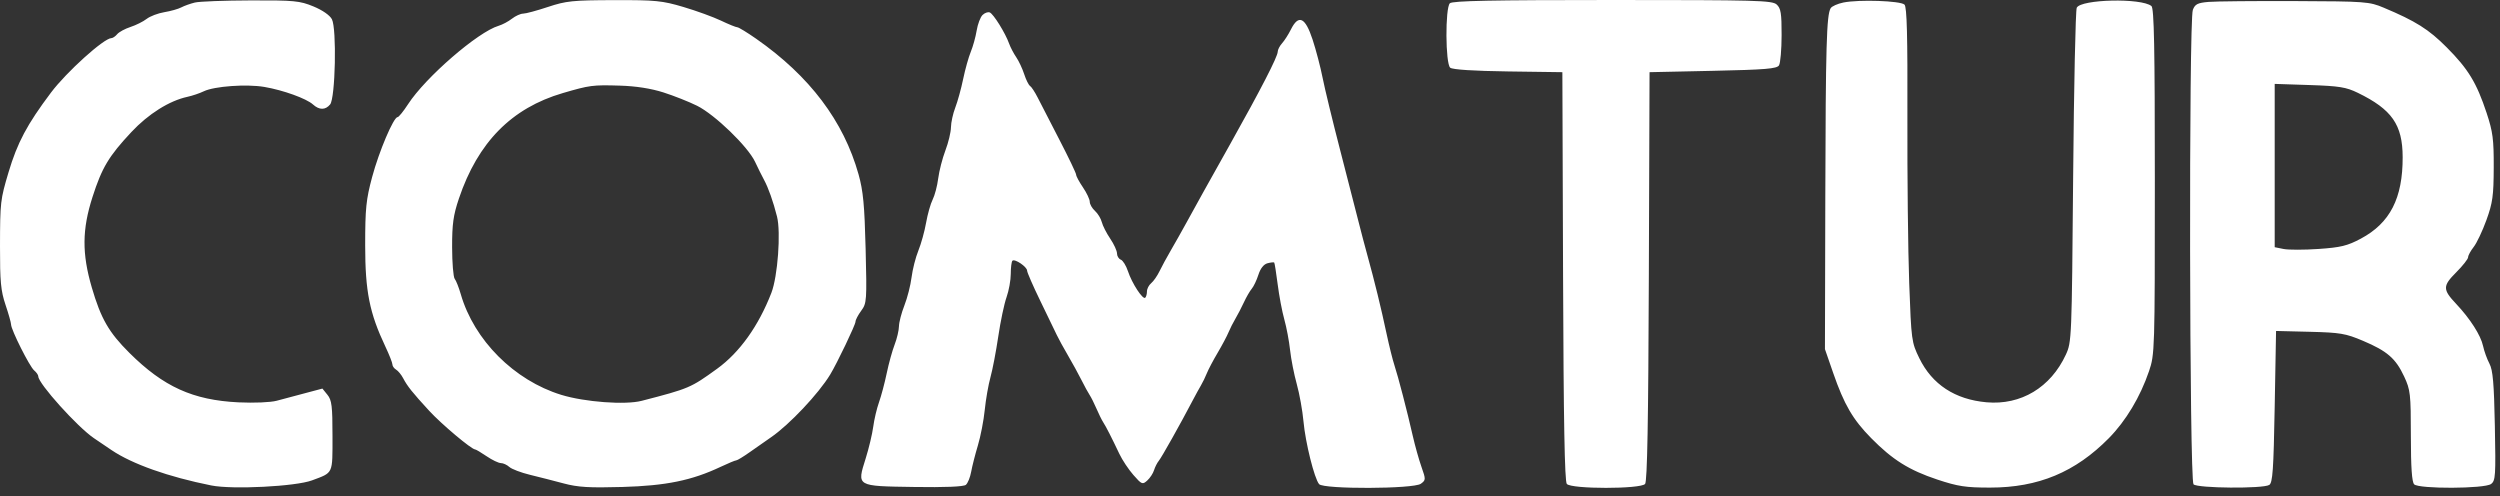 <svg width="267" height="53" viewBox="0 0 267 53" fill="none" xmlns="http://www.w3.org/2000/svg">
<rect x="0" y="0" width="267" height="53" fill="#333333" stroke="none"/>
<path fill-rule="evenodd" clip-rule="evenodd" d="M20.818 0.27C20.338 0.386 19.684 0.619 19.364 0.788C19.044 0.958 18.229 1.188 17.554 1.3C16.879 1.411 16.028 1.735 15.663 2.018C15.298 2.302 14.519 2.69 13.932 2.882C13.345 3.073 12.707 3.42 12.515 3.651C12.322 3.883 12.042 4.073 11.893 4.073C11.107 4.073 7.101 7.687 5.444 9.891C2.888 13.29 1.857 15.228 0.909 18.407C0.041 21.322 0.01 21.589 0 26.292C-0.007 30.058 0.087 31.062 0.586 32.545C0.913 33.516 1.181 34.464 1.181 34.653C1.181 35.214 3.16 39.156 3.644 39.557C3.889 39.761 4.09 40.05 4.09 40.2C4.09 40.962 8.269 45.602 10.028 46.795C10.653 47.219 11.504 47.795 11.919 48.075C14.12 49.561 17.985 50.93 22.564 51.846C24.825 52.298 31.578 51.956 33.328 51.302C35.622 50.443 35.51 50.687 35.51 46.563C35.51 43.364 35.433 42.735 34.971 42.165L34.433 41.5L32.571 41.995C31.547 42.267 30.186 42.63 29.546 42.801C28.888 42.977 27.119 43.051 25.473 42.971C20.603 42.733 17.462 41.308 13.817 37.684C11.621 35.5 10.774 34.026 9.8 30.692C8.744 27.076 8.766 24.503 9.881 21.034C10.886 17.906 11.618 16.682 14.028 14.107C15.839 12.17 18.084 10.759 20.021 10.34C20.543 10.227 21.328 9.961 21.767 9.749C22.886 9.208 26.336 8.96 28.237 9.285C30.239 9.627 32.726 10.524 33.424 11.156C34.1 11.768 34.748 11.768 35.256 11.156C35.817 10.481 35.974 3.052 35.447 2.054C35.221 1.626 34.44 1.084 33.473 0.686C32.013 0.085 31.428 0.029 26.782 0.043C23.982 0.052 21.298 0.154 20.818 0.27ZM58.527 0.74C57.346 1.133 56.153 1.455 55.876 1.455C55.598 1.455 55.059 1.698 54.677 1.996C54.296 2.295 53.656 2.635 53.256 2.753C51.045 3.405 45.448 8.25 43.581 11.128C43.088 11.888 42.584 12.51 42.461 12.51C42.032 12.51 40.479 16.167 39.743 18.91C39.098 21.313 39.001 22.266 39.001 26.204C39.001 31.113 39.463 33.431 41.156 37.009C41.571 37.886 41.91 38.748 41.91 38.925C41.91 39.101 42.087 39.35 42.304 39.478C42.521 39.606 42.858 40.016 43.054 40.389C43.508 41.254 44.039 41.918 45.838 43.874C47.151 45.302 50.363 48.002 50.748 48.002C50.833 48.002 51.385 48.33 51.975 48.73C52.564 49.13 53.247 49.457 53.492 49.457C53.737 49.457 54.144 49.643 54.397 49.871C54.65 50.099 55.642 50.477 56.602 50.71C57.562 50.943 59.189 51.359 60.217 51.634C61.72 52.037 62.945 52.11 66.472 52.009C71.14 51.876 73.89 51.311 76.97 49.855C77.773 49.476 78.521 49.166 78.633 49.166C78.745 49.166 79.398 48.769 80.084 48.283C80.769 47.797 81.788 47.085 82.348 46.7C84.302 45.359 87.423 42.05 88.665 40.002C89.407 38.779 91.367 34.684 91.367 34.357C91.367 34.169 91.643 33.641 91.98 33.185C92.567 32.391 92.587 32.116 92.449 26.579C92.332 21.904 92.188 20.385 91.693 18.619C90.097 12.932 86.473 8.131 80.77 4.147C79.798 3.468 78.885 2.912 78.741 2.911C78.597 2.91 77.811 2.591 76.995 2.201C76.179 1.812 74.38 1.157 72.996 0.747C70.719 0.071 70.016 0.001 65.578 0.013C61.169 0.025 60.458 0.098 58.527 0.74ZM154.846 0.349C154.337 0.859 154.369 6.804 154.883 7.231C155.128 7.434 157.389 7.58 161.065 7.63L166.861 7.709L166.936 29.501C166.989 45.011 167.104 51.405 167.335 51.684C167.8 52.244 175.232 52.244 175.697 51.684C175.928 51.405 176.043 45.011 176.096 29.501L176.171 7.709L182.946 7.564C188.541 7.444 189.769 7.343 189.996 6.982C190.148 6.742 190.274 5.29 190.276 3.754C190.28 1.416 190.194 0.885 189.748 0.481C189.266 0.045 187.626 0 172.206 0C159.363 0 155.11 0.086 154.846 0.349ZM196.869 0.27C196.252 0.397 195.643 0.669 195.516 0.874C195.075 1.588 194.982 4.882 194.943 21.045L194.904 37.289L195.783 39.828C196.954 43.21 197.883 44.805 199.845 46.795C202.125 49.108 203.893 50.216 206.9 51.215C209.108 51.948 209.939 52.075 212.536 52.075C217.69 52.075 221.644 50.43 225.227 46.795C227.044 44.951 228.579 42.391 229.517 39.637C230.124 37.856 230.137 37.431 230.137 19.381C230.137 4.984 230.057 0.879 229.773 0.646C228.702 -0.232 222.243 -0.086 221.797 0.826C221.667 1.092 221.494 9.23 221.412 18.91C221.267 36.175 221.252 36.537 220.635 37.871C219.011 41.385 215.834 43.293 212.158 42.964C208.794 42.662 206.352 41.06 204.984 38.259C204.155 36.56 204.128 36.363 203.904 30.259C203.777 26.817 203.69 18.79 203.71 12.421C203.737 3.799 203.658 0.751 203.4 0.493C202.99 0.083 198.526 -0.07 196.869 0.27ZM235.869 0.204C234.702 0.304 234.429 0.443 234.196 1.054C233.758 2.207 233.828 51.285 234.268 51.726C234.693 52.151 241.696 52.207 242.356 51.791C242.72 51.56 242.816 50.19 242.938 43.431L243.083 35.347L246.692 35.436C249.939 35.516 250.509 35.613 252.365 36.398C254.953 37.492 255.865 38.283 256.765 40.216C257.431 41.646 257.478 42.066 257.481 46.562C257.483 49.916 257.59 51.483 257.833 51.726C258.34 52.233 265.341 52.205 266.041 51.693C266.522 51.341 266.555 50.835 266.451 45.51C266.361 40.924 266.24 39.528 265.873 38.838C265.618 38.358 265.31 37.507 265.19 36.947C264.947 35.814 263.812 34.038 262.317 32.453C260.867 30.916 260.868 30.543 262.324 29.084C263.022 28.385 263.593 27.66 263.593 27.474C263.593 27.287 263.861 26.793 264.189 26.376C264.517 25.959 265.13 24.665 265.551 23.5C266.214 21.669 266.319 20.912 266.33 17.892C266.341 14.876 266.238 14.084 265.574 12.073C264.509 8.848 263.604 7.361 261.298 5.049C259.381 3.126 257.999 2.256 254.574 0.818C253.044 0.175 252.634 0.144 245.119 0.115C240.799 0.098 236.637 0.138 235.869 0.204ZM104.93 1.607C104.7 1.837 104.419 2.584 104.307 3.267C104.195 3.95 103.913 4.968 103.681 5.528C103.449 6.088 103.082 7.397 102.866 8.437C102.651 9.477 102.272 10.851 102.024 11.491C101.777 12.132 101.569 13.079 101.562 13.597C101.555 14.116 101.288 15.229 100.968 16.07C100.648 16.912 100.303 18.255 100.201 19.055C100.099 19.855 99.832 20.873 99.607 21.317C99.383 21.761 99.068 22.874 98.907 23.79C98.746 24.706 98.374 26.045 98.081 26.765C97.788 27.485 97.461 28.771 97.354 29.623C97.247 30.476 96.903 31.822 96.591 32.616C96.278 33.41 96.016 34.415 96.009 34.849C96.002 35.283 95.794 36.162 95.547 36.802C95.299 37.442 94.92 38.816 94.703 39.856C94.487 40.896 94.115 42.293 93.878 42.96C93.641 43.626 93.363 44.804 93.261 45.578C93.159 46.351 92.795 47.876 92.453 48.967C91.51 51.969 91.417 51.914 97.615 52.009C100.941 52.061 102.915 51.979 103.154 51.781C103.358 51.611 103.612 50.986 103.72 50.392C103.827 49.797 104.151 48.526 104.44 47.566C104.73 46.606 105.058 44.904 105.171 43.784C105.284 42.664 105.558 41.093 105.781 40.293C106.004 39.493 106.379 37.529 106.616 35.929C106.852 34.329 107.249 32.447 107.497 31.747C107.746 31.047 107.95 29.923 107.95 29.25C107.95 28.576 108.03 27.945 108.128 27.847C108.373 27.602 109.695 28.498 109.695 28.907C109.694 29.089 110.331 30.547 111.109 32.147C111.887 33.747 112.678 35.383 112.867 35.783C113.055 36.184 113.593 37.165 114.062 37.965C114.53 38.765 115.177 39.944 115.498 40.584C115.818 41.224 116.212 41.944 116.372 42.184C116.532 42.424 116.86 43.078 117.101 43.638C117.341 44.198 117.665 44.853 117.82 45.093C118.136 45.583 118.705 46.697 119.545 48.468C119.856 49.125 120.534 50.144 121.051 50.733C121.94 51.745 122.021 51.777 122.527 51.319C122.822 51.053 123.148 50.557 123.251 50.218C123.355 49.88 123.587 49.423 123.768 49.204C124.067 48.84 126.077 45.258 127.381 42.766C127.673 42.206 128.069 41.486 128.259 41.166C128.449 40.846 128.736 40.256 128.895 39.856C129.055 39.456 129.573 38.474 130.047 37.675C130.52 36.874 131.041 35.893 131.206 35.492C131.371 35.093 131.701 34.438 131.941 34.038C132.18 33.638 132.588 32.852 132.847 32.292C133.106 31.732 133.484 31.078 133.688 30.838C133.892 30.598 134.212 29.924 134.399 29.341C134.616 28.666 134.967 28.221 135.369 28.116C135.715 28.026 136.037 27.991 136.085 28.038C136.132 28.086 136.299 29.131 136.455 30.36C136.611 31.59 136.93 33.28 137.165 34.117C137.4 34.953 137.677 36.423 137.78 37.383C137.883 38.344 138.205 39.98 138.495 41.02C138.785 42.06 139.108 43.858 139.213 45.015C139.416 47.26 140.37 51.092 140.879 51.705C141.342 52.263 150.976 52.228 151.745 51.666C152.285 51.271 152.287 51.208 151.808 49.848C151.535 49.073 151.119 47.588 150.883 46.548C150.296 43.958 149.323 40.214 148.917 38.984C148.732 38.424 148.358 36.918 148.085 35.638C147.504 32.905 146.79 29.984 146.059 27.347C145.771 26.307 145.34 24.67 145.1 23.71C144.861 22.75 143.986 19.346 143.157 16.146C142.328 12.946 141.47 9.411 141.251 8.291C141.031 7.171 140.55 5.338 140.182 4.218C139.4 1.837 138.688 1.508 137.869 3.147C137.604 3.679 137.178 4.343 136.923 4.625C136.669 4.907 136.46 5.313 136.46 5.528C136.46 6.046 134.659 9.546 131.404 15.352C128.625 20.309 128.094 21.264 126.695 23.813C126.226 24.67 125.487 25.979 125.054 26.722C124.621 27.466 124.072 28.477 123.834 28.97C123.597 29.463 123.198 30.035 122.949 30.242C122.7 30.449 122.496 30.842 122.496 31.116C122.496 31.39 122.414 31.695 122.314 31.795C122.061 32.049 120.893 30.262 120.466 28.966C120.27 28.373 119.927 27.817 119.702 27.732C119.479 27.646 119.295 27.346 119.295 27.065C119.295 26.785 118.97 26.075 118.572 25.489C118.174 24.902 117.769 24.108 117.673 23.724C117.576 23.34 117.248 22.799 116.942 22.523C116.636 22.246 116.386 21.809 116.386 21.551C116.386 21.293 116.059 20.6 115.659 20.011C115.259 19.423 114.932 18.814 114.932 18.659C114.932 18.503 114.129 16.827 113.149 14.934C112.168 13.041 111.122 11.009 110.824 10.419C110.525 9.829 110.159 9.271 110.009 9.179C109.86 9.086 109.579 8.521 109.385 7.924C109.191 7.326 108.807 6.509 108.533 6.109C108.258 5.709 107.916 5.055 107.773 4.655C107.369 3.525 106.098 1.48 105.703 1.327C105.508 1.251 105.16 1.377 104.93 1.607ZM70.857 9.872C71.977 10.229 73.594 10.871 74.451 11.297C76.351 12.243 79.873 15.648 80.639 17.279C80.947 17.936 81.377 18.801 81.595 19.201C82.062 20.059 82.576 21.512 82.985 23.128C83.409 24.805 83.06 29.528 82.384 31.274C81.012 34.817 78.992 37.643 76.585 39.384C73.759 41.429 73.6 41.497 68.529 42.809C66.78 43.262 62.453 42.94 59.947 42.171C54.92 40.628 50.632 36.334 49.211 31.42C49.002 30.7 48.711 29.961 48.562 29.779C48.414 29.597 48.29 28.082 48.286 26.412C48.281 23.932 48.413 22.981 49.008 21.216C51.035 15.2 54.638 11.541 60.11 9.94C62.992 9.097 63.294 9.058 66.202 9.145C67.918 9.196 69.522 9.447 70.857 9.872ZM251.811 9.912C255.455 11.685 256.594 13.317 256.604 16.779C256.618 21.172 255.257 23.824 252.134 25.489C250.702 26.253 249.992 26.426 247.631 26.588C246.09 26.694 244.403 26.695 243.883 26.591L242.938 26.401V17.681V8.96L246.647 9.082C249.831 9.187 250.562 9.305 251.811 9.912Z" fill="white"/>
</svg>
